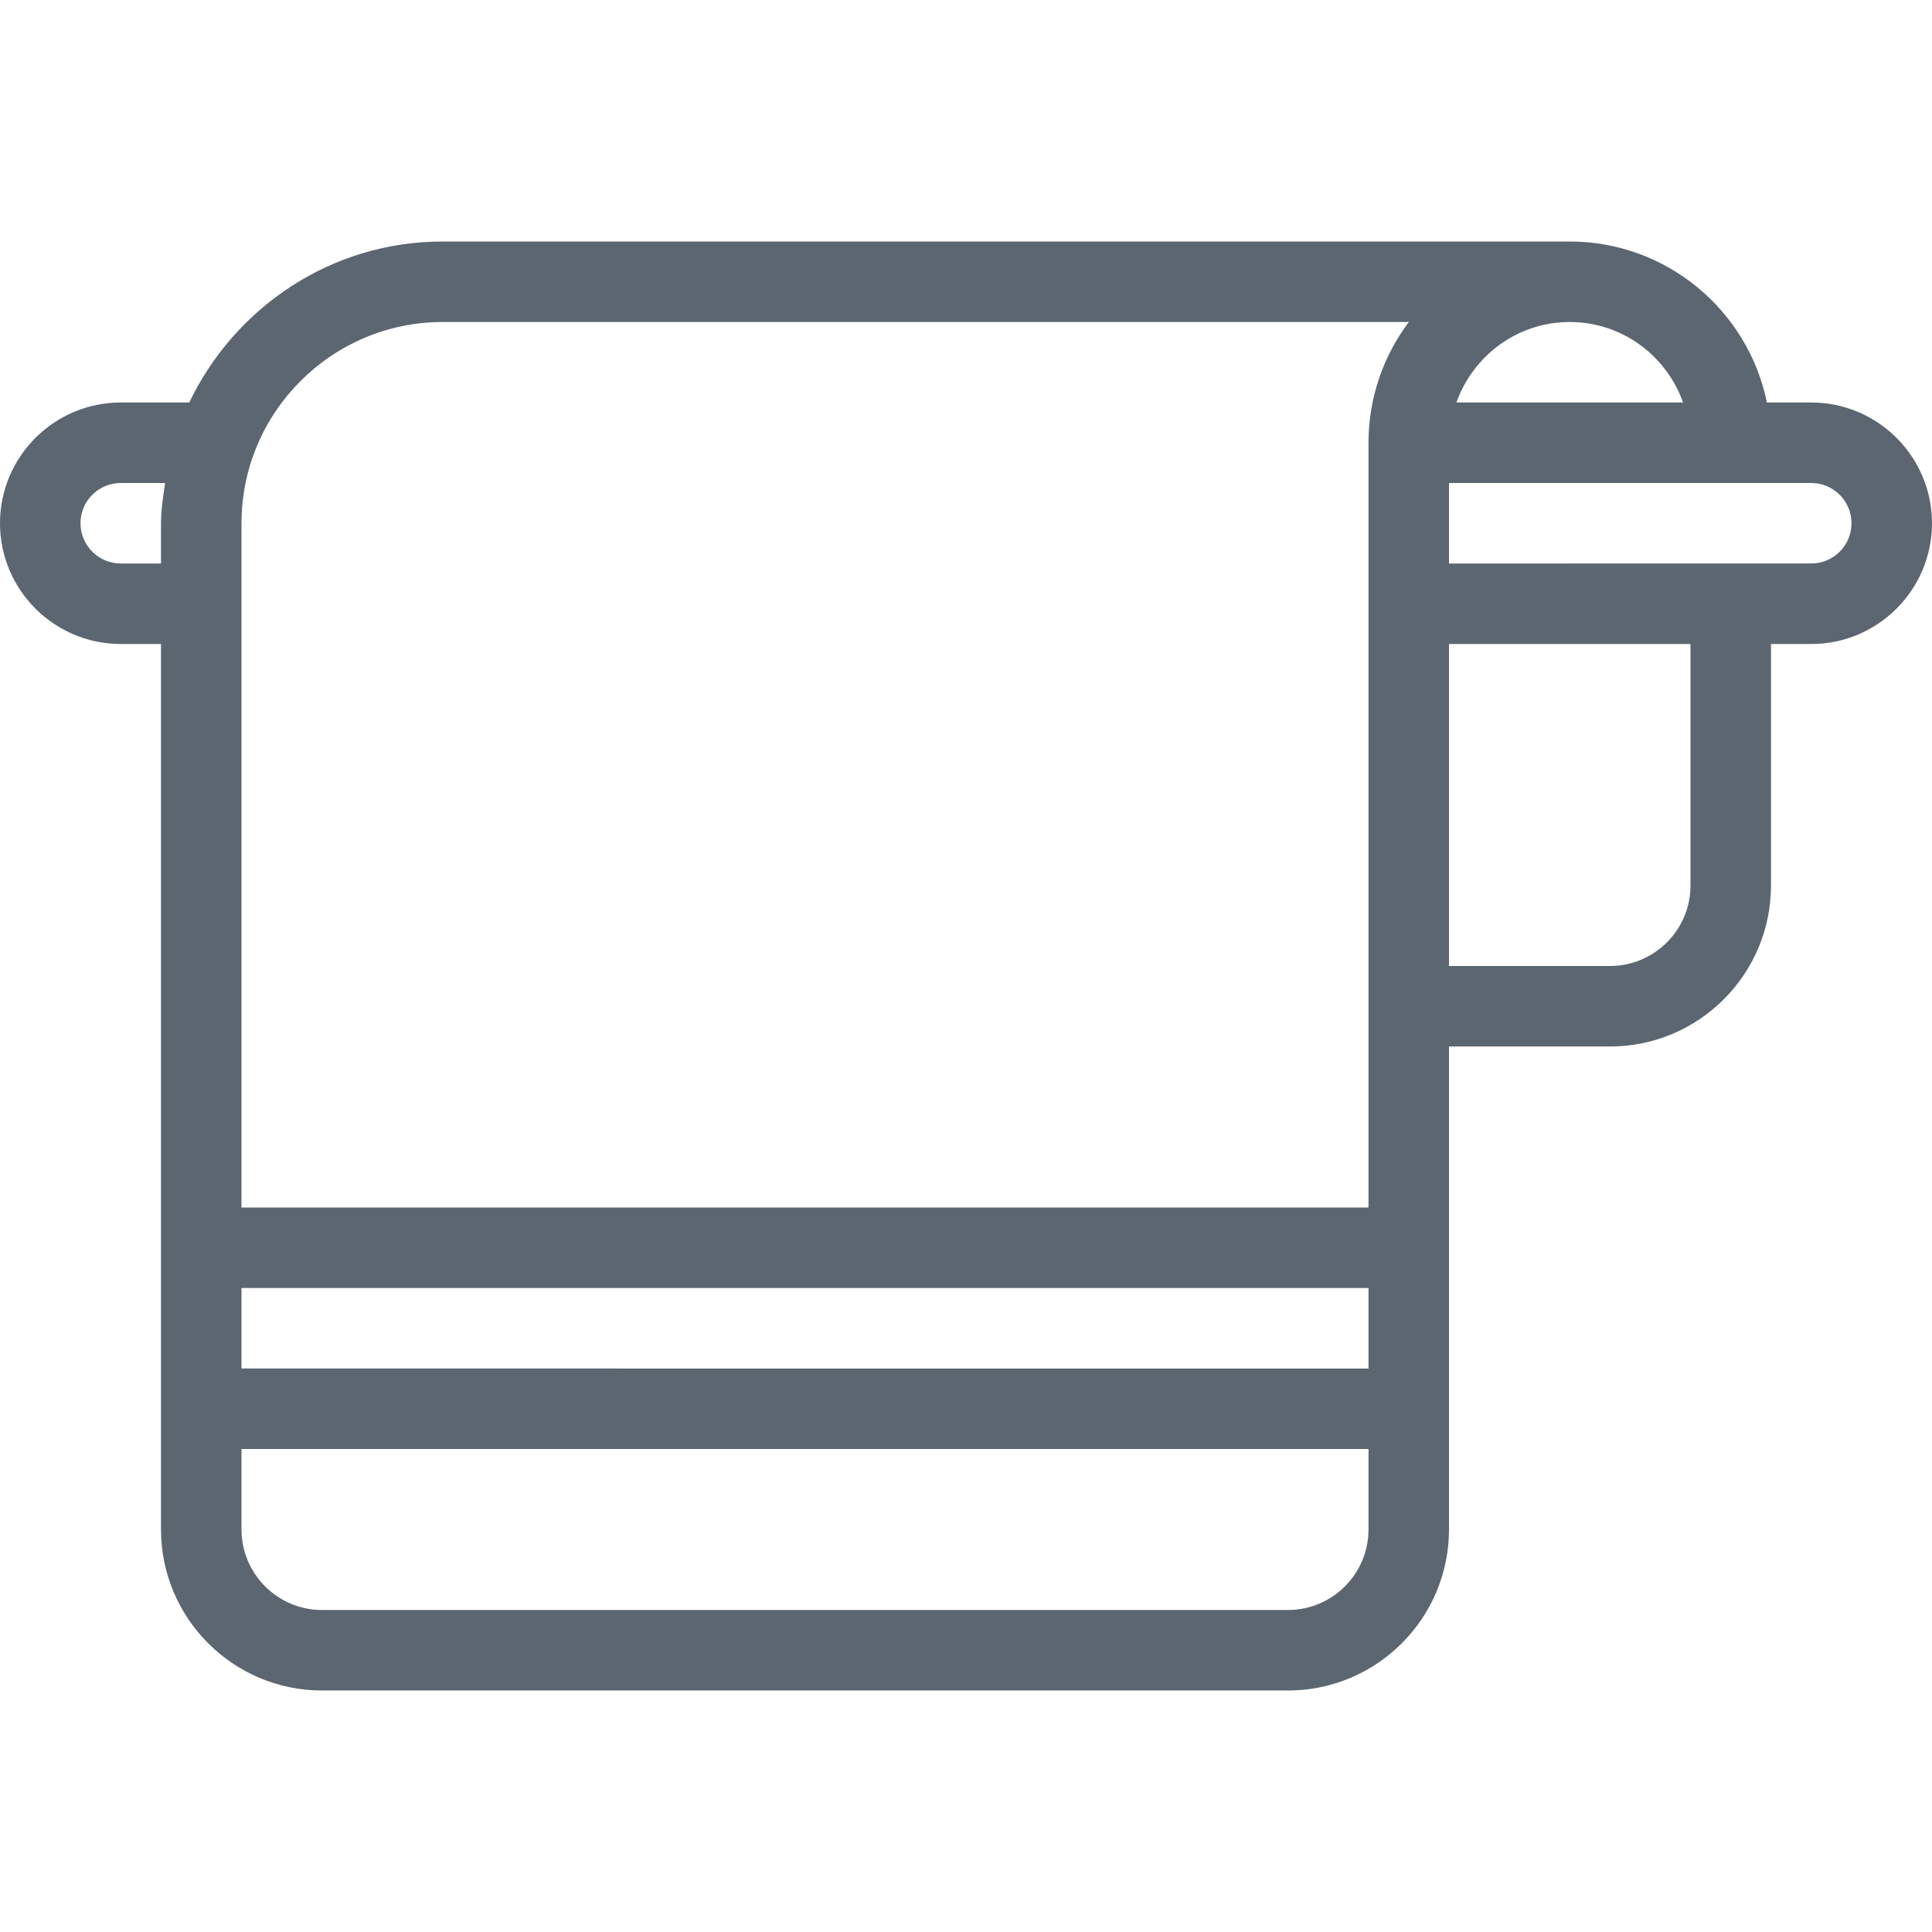 <svg xmlns="http://www.w3.org/2000/svg" viewBox="0 0 24 24"><path fill="#5c6671" d="M22.5 5h-.551c-.232-1.14-1.242-2-2.449-2h-14c-1.391 0-2.585.822-3.149 2H1.5C.673 5 0 5.673 0 6.5S.673 8 1.5 8H2v11c0 1.103.897 2 2 2h12c1.103 0 2-.897 2-2v-6h2c1.103 0 2-.897 2-2V8h.5c.827 0 1.5-.673 1.5-1.5S23.327 5 22.5 5zm-3-1c.651 0 1.201.419 1.408 1h-2.816c.207-.581.757-1 1.408-1zM3 16h14v1H3v-1zM5.5 4h12.001c-.314.418-.501.938-.501 1.5V15H3V6.5C3 5.122 4.122 4 5.5 4zm-4 3c-.276 0-.5-.224-.5-.5s.224-.5.5-.5h.551c-.024.165-.051.329-.051.5V7h-.5zM16 20H4c-.551 0-1-.449-1-1v-1h14v1c0 .551-.449 1-1 1zm5-9c0 .551-.449 1-1 1h-2V8h3v3zm1.5-4H18V6h4.5c.276 0 .5.224.5.5s-.224.5-.5.5z"/></svg>